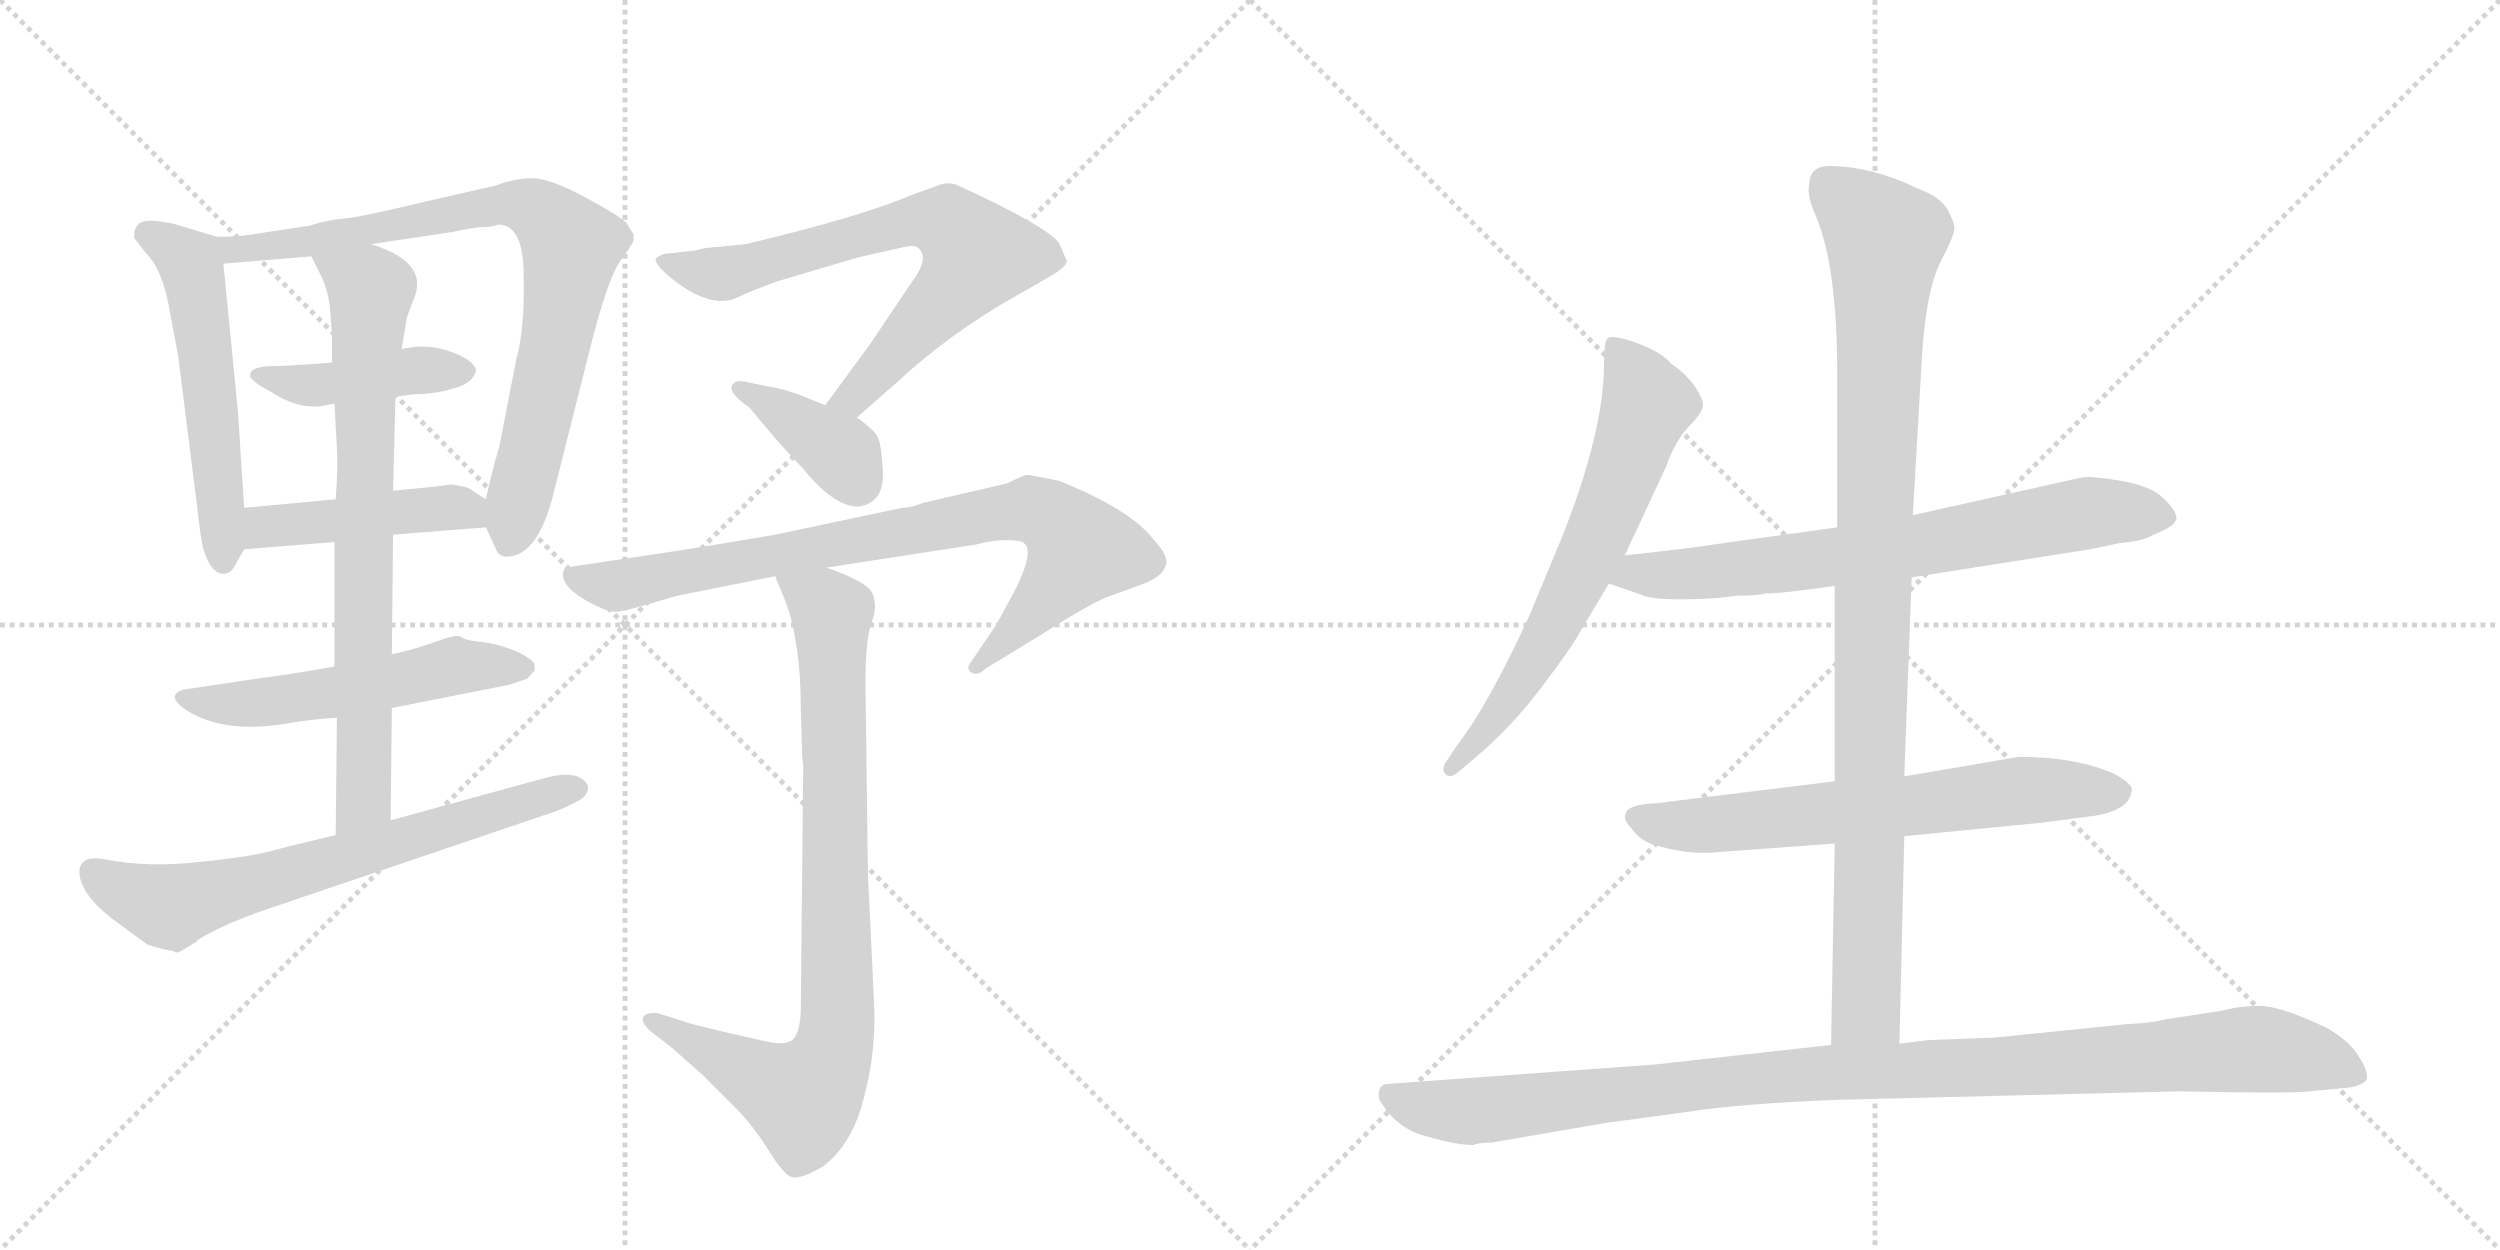 <svg version="1.1" viewBox="0 0 2048 1024" xmlns="http://www.w3.org/2000/svg">
  <g stroke="lightgray" stroke-dasharray="1,1" stroke-width="1" transform="scale(4, 4)">
    <line x1="0" y1="0" x2="256" y2="256"></line>
    <line x1="256" y1="0" x2="0" y2="256"></line>
    <line x1="128" y1="0" x2="128" y2="256"></line>
    <line x1="0" y1="128" x2="256" y2="128"></line>
    <line x1="256" y1="0" x2="512" y2="256"></line>
    <line x1="512" y1="0" x2="256" y2="256"></line>
    <line x1="384" y1="0" x2="384" y2="256"></line>
    <line x1="256" y1="128" x2="512" y2="128"></line>
  </g>
<g transform="scale(1, -1) translate(0, -850)">
   <style type="text/css">
    @keyframes keyframes0 {
      from {
       stroke: black;
       stroke-dashoffset: 545;
       stroke-width: 128;
       }
       64% {
       animation-timing-function: step-end;
       stroke: black;
       stroke-dashoffset: 0;
       stroke-width: 128;
       }
       to {
       stroke: black;
       stroke-width: 1024;
       }
       }
       #make-me-a-hanzi-animation-0 {
         animation: keyframes0 0.694s both;
         animation-delay: 0s;
         animation-timing-function: linear;
       }
    @keyframes keyframes1 {
      from {
       stroke: black;
       stroke-dashoffset: 805;
       stroke-width: 128;
       }
       72% {
       animation-timing-function: step-end;
       stroke: black;
       stroke-dashoffset: 0;
       stroke-width: 128;
       }
       to {
       stroke: black;
       stroke-width: 1024;
       }
       }
       #make-me-a-hanzi-animation-1 {
         animation: keyframes1 0.905s both;
         animation-delay: 0.694s;
         animation-timing-function: linear;
       }
    @keyframes keyframes2 {
      from {
       stroke: black;
       stroke-dashoffset: 429;
       stroke-width: 128;
       }
       58% {
       animation-timing-function: step-end;
       stroke: black;
       stroke-dashoffset: 0;
       stroke-width: 128;
       }
       to {
       stroke: black;
       stroke-width: 1024;
       }
       }
       #make-me-a-hanzi-animation-2 {
         animation: keyframes2 0.599s both;
         animation-delay: 1.599s;
         animation-timing-function: linear;
       }
    @keyframes keyframes3 {
      from {
       stroke: black;
       stroke-dashoffset: 450;
       stroke-width: 128;
       }
       59% {
       animation-timing-function: step-end;
       stroke: black;
       stroke-dashoffset: 0;
       stroke-width: 128;
       }
       to {
       stroke: black;
       stroke-width: 1024;
       }
       }
       #make-me-a-hanzi-animation-3 {
         animation: keyframes3 0.616s both;
         animation-delay: 2.198s;
         animation-timing-function: linear;
       }
    @keyframes keyframes4 {
      from {
       stroke: black;
       stroke-dashoffset: 537;
       stroke-width: 128;
       }
       64% {
       animation-timing-function: step-end;
       stroke: black;
       stroke-dashoffset: 0;
       stroke-width: 128;
       }
       to {
       stroke: black;
       stroke-width: 1024;
       }
       }
       #make-me-a-hanzi-animation-4 {
         animation: keyframes4 0.687s both;
         animation-delay: 2.814s;
         animation-timing-function: linear;
       }
    @keyframes keyframes5 {
      from {
       stroke: black;
       stroke-dashoffset: 750;
       stroke-width: 128;
       }
       71% {
       animation-timing-function: step-end;
       stroke: black;
       stroke-dashoffset: 0;
       stroke-width: 128;
       }
       to {
       stroke: black;
       stroke-width: 1024;
       }
       }
       #make-me-a-hanzi-animation-5 {
         animation: keyframes5 0.86s both;
         animation-delay: 3.501s;
         animation-timing-function: linear;
       }
    @keyframes keyframes6 {
      from {
       stroke: black;
       stroke-dashoffset: 668;
       stroke-width: 128;
       }
       68% {
       animation-timing-function: step-end;
       stroke: black;
       stroke-dashoffset: 0;
       stroke-width: 128;
       }
       to {
       stroke: black;
       stroke-width: 1024;
       }
       }
       #make-me-a-hanzi-animation-6 {
         animation: keyframes6 0.794s both;
         animation-delay: 4.361s;
         animation-timing-function: linear;
       }
    @keyframes keyframes7 {
      from {
       stroke: black;
       stroke-dashoffset: 702;
       stroke-width: 128;
       }
       70% {
       animation-timing-function: step-end;
       stroke: black;
       stroke-dashoffset: 0;
       stroke-width: 128;
       }
       to {
       stroke: black;
       stroke-width: 1024;
       }
       }
       #make-me-a-hanzi-animation-7 {
         animation: keyframes7 0.821s both;
         animation-delay: 5.155s;
         animation-timing-function: linear;
       }
    @keyframes keyframes8 {
      from {
       stroke: black;
       stroke-dashoffset: 380;
       stroke-width: 128;
       }
       55% {
       animation-timing-function: step-end;
       stroke: black;
       stroke-dashoffset: 0;
       stroke-width: 128;
       }
       to {
       stroke: black;
       stroke-width: 1024;
       }
       }
       #make-me-a-hanzi-animation-8 {
         animation: keyframes8 0.559s both;
         animation-delay: 5.976s;
         animation-timing-function: linear;
       }
    @keyframes keyframes9 {
      from {
       stroke: black;
       stroke-dashoffset: 818;
       stroke-width: 128;
       }
       73% {
       animation-timing-function: step-end;
       stroke: black;
       stroke-dashoffset: 0;
       stroke-width: 128;
       }
       to {
       stroke: black;
       stroke-width: 1024;
       }
       }
       #make-me-a-hanzi-animation-9 {
         animation: keyframes9 0.916s both;
         animation-delay: 6.535s;
         animation-timing-function: linear;
       }
    @keyframes keyframes10 {
      from {
       stroke: black;
       stroke-dashoffset: 846;
       stroke-width: 128;
       }
       73% {
       animation-timing-function: step-end;
       stroke: black;
       stroke-dashoffset: 0;
       stroke-width: 128;
       }
       to {
       stroke: black;
       stroke-width: 1024;
       }
       }
       #make-me-a-hanzi-animation-10 {
         animation: keyframes10 0.938s both;
         animation-delay: 7.451s;
         animation-timing-function: linear;
       }
    @keyframes keyframes11 {
      from {
       stroke: black;
       stroke-dashoffset: 654;
       stroke-width: 128;
       }
       68% {
       animation-timing-function: step-end;
       stroke: black;
       stroke-dashoffset: 0;
       stroke-width: 128;
       }
       to {
       stroke: black;
       stroke-width: 1024;
       }
       }
       #make-me-a-hanzi-animation-11 {
         animation: keyframes11 0.782s both;
         animation-delay: 8.39s;
         animation-timing-function: linear;
       }
    @keyframes keyframes12 {
      from {
       stroke: black;
       stroke-dashoffset: 709;
       stroke-width: 128;
       }
       70% {
       animation-timing-function: step-end;
       stroke: black;
       stroke-dashoffset: 0;
       stroke-width: 128;
       }
       to {
       stroke: black;
       stroke-width: 1024;
       }
       }
       #make-me-a-hanzi-animation-12 {
         animation: keyframes12 0.827s both;
         animation-delay: 9.172s;
         animation-timing-function: linear;
       }
    @keyframes keyframes13 {
      from {
       stroke: black;
       stroke-dashoffset: 652;
       stroke-width: 128;
       }
       68% {
       animation-timing-function: step-end;
       stroke: black;
       stroke-dashoffset: 0;
       stroke-width: 128;
       }
       to {
       stroke: black;
       stroke-width: 1024;
       }
       }
       #make-me-a-hanzi-animation-13 {
         animation: keyframes13 0.781s both;
         animation-delay: 9.999s;
         animation-timing-function: linear;
       }
    @keyframes keyframes14 {
      from {
       stroke: black;
       stroke-dashoffset: 983;
       stroke-width: 128;
       }
       76% {
       animation-timing-function: step-end;
       stroke: black;
       stroke-dashoffset: 0;
       stroke-width: 128;
       }
       to {
       stroke: black;
       stroke-width: 1024;
       }
       }
       #make-me-a-hanzi-animation-14 {
         animation: keyframes14 1.05s both;
         animation-delay: 10.779s;
         animation-timing-function: linear;
       }
    @keyframes keyframes15 {
      from {
       stroke: black;
       stroke-dashoffset: 1057;
       stroke-width: 128;
       }
       77% {
       animation-timing-function: step-end;
       stroke: black;
       stroke-dashoffset: 0;
       stroke-width: 128;
       }
       to {
       stroke: black;
       stroke-width: 1024;
       }
       }
       #make-me-a-hanzi-animation-15 {
         animation: keyframes15 1.11s both;
         animation-delay: 11.829s;
         animation-timing-function: linear;
       }
</style>
<path d="M 200 434 L 195 512 L 183 634 C 181 655 181 655 178 656 L 141 667 L 128 669 Q 119 670 114 667 Q 110 663 110 659 L 110 655 L 120 642 Q 121 642 121 641 Q 132 630 138 601 L 146 558 L 161 439 Q 165 403 167 399 Q 173 380 183 380 Q 189 380 192 386 L 200 400 C 202 403 202 404 200 434 Z" fill="lightgray"></path> 
<path d="M 304 650 L 371 660 Q 389 664 396 664 Q 403 664 408 666 Q 429 666 429 624 Q 430 581 423 556 L 409 484 Q 403 464 398 441 L 398 418 L 406 401 Q 408 394 415 394 Q 439 394 452 440 L 482 559 Q 497 620 508 636 Q 519 651 519 653 L 519 658 L 514 666 Q 513 670 482 687 Q 451 704 436 704 Q 422 704 406 698 L 349 685 Q 295 672 282 671 Q 269 670 253 665 L 213 659 Q 198 656 178 656 C 148 655 153 632 183 634 L 255 640 L 304 650 Z" fill="lightgray"></path> 
<path d="M 324 525 L 339 527 Q 356 527 372 532 Q 388 536 390 547 Q 388 555 369 562 Q 350 569 329 564 L 272 553 Q 235 550 220 550 Q 205 549 205 543 Q 204 541 208 538 Q 212 534 222 529 Q 248 512 271 519 L 274 519 L 324 525 Z" fill="lightgray"></path> 
<path d="M 398 441 L 387 448 Q 385 451 371 453 L 368 453 Q 365 452 322 448 L 275 441 L 200 434 C 170 431 170 398 200 400 L 274 406 L 322 412 L 398 418 C 428 420 423 425 398 441 Z" fill="lightgray"></path> 
<path d="M 321 270 L 417 289 L 432 294 L 438 301 L 438 305 Q 438 309 424 316 Q 410 322 396 324 Q 382 325 378 328 Q 375 331 359 325 Q 343 319 321 314 L 274 304 Q 241 298 210 294 L 150 285 Q 135 280 153 268 Q 183 249 233 257 Q 256 261 276 262 L 321 270 Z" fill="lightgray"></path> 
<path d="M 322 448 L 324 525 L 329 564 L 333 588 Q 333 590 339 605 Q 352 635 304 650 C 276 661 242 667 255 640 L 264 622 Q 268 613 270 601 L 272 576 L 272 553 L 274 519 L 276 483 Q 277 469 275 441 L 274 406 L 274 304 L 276 262 L 275 166 C 275 136 320 148 320 178 L 321 270 L 321 314 L 322 412 L 322 448 Z" fill="lightgray"></path> 
<path d="M 162 80 Q 184 94 230 109 L 457 186 Q 476 194 479 198 Q 484 205 480 209 Q 471 220 444 212 L 320 178 L 275 166 L 230 155 Q 207 148 164 144 Q 122 139 86 146 Q 65 150 65 135 Q 66 118 91 98 L 121 76 Q 138 71 142 71 Q 144 68 150 72 Q 156 75 158 77 Q 161 78 162 80 Z" fill="lightgray"></path> 
<path d="M 611 650 L 591 648 Q 575 647 571 645 L 544 642 Q 539 640 537 638 Q 537 631 558 616 Q 580 601 597 604 Q 600 604 612 610 L 635 619 L 689 635 Q 702 639 711 641 L 738 647 Q 749 650 752 647 Q 762 639 747 619 L 712 567 L 676 518 C 658 494 679 488 702 508 L 735 537 Q 778 577 833 608 L 861 624 Q 873 631 874 636 L 868 650 Q 861 663 785 698 Q 779 701 771 699 L 746 690 Q 707 673 611 650 Z" fill="lightgray"></path> 
<path d="M 676 518 L 654 527 Q 636 533 631 533 L 612 537 Q 604 539 601 536 Q 594 530 614 516 L 635 491 Q 650 474 658 466 Q 683 435 703 435 Q 726 438 723 468 Q 722 486 719 492 Q 717 497 702 508 L 676 518 Z" fill="lightgray"></path> 
<path d="M 677 385 L 800 404 Q 819 409 833 407 Q 853 406 828 360 L 816 338 L 795 307 Q 791 302 796 299 Q 801 296 807 302 L 856 332 Q 897 358 910 362 L 940 373 Q 953 379 955 387 Q 958 394 945 408 Q 927 432 868 456 Q 844 461 841 461 Q 839 461 825 454 L 756 438 Q 746 434 739 434 L 635 412 Q 583 403 543 397 L 463 385 Q 455 372 482 357 Q 497 349 502 349 Q 507 348 527 354 L 555 362 L 635 378 L 677 385 Z" fill="lightgray"></path> 
<path d="M 658 224 L 656 21 Q 655 4 650 -1 Q 645 -7 627 -3 L 596 4 Q 562 12 561 13 L 539 20 Q 530 21 527 17 Q 525 13 532 6 L 550 -8 L 576 -31 L 605 -60 Q 619 -75 630 -93 Q 642 -112 648 -114 Q 655 -117 675 -105 Q 699 -86 708 -48 Q 718 -11 716 29 L 711 134 L 709 290 Q 709 326 714 340 Q 719 353 715 363 Q 712 373 677 385 C 649 396 624 406 635 378 L 644 356 Q 656 322 656 270 L 657 236 Q 657 228 658 224 Z" fill="lightgray"></path> 
<path d="M 1331 395 L 1365 468 Q 1371 486 1382 499 Q 1394 511 1395 517 Q 1396 522 1388 534 Q 1380 545 1369 552 Q 1362 561 1341 569 Q 1321 576 1317 573 Q 1314 570 1314 552 Q 1314 497 1280 411 L 1253 346 Q 1219 272 1194 240 L 1186 228 Q 1180 220 1184 216 Q 1188 212 1194 217 L 1207 228 Q 1238 254 1262 286 Q 1286 317 1296 335 L 1318 372 L 1331 395 Z" fill="lightgray"></path> 
<path d="M 1566 377 L 1712 400 L 1736 405 Q 1757 407 1764 412 Q 1783 419 1783 426 Q 1782 433 1771 443 Q 1761 452 1738 456 Q 1715 460 1706 459 L 1567 428 L 1505 418 L 1404 404 Q 1394 402 1331 395 C 1301 392 1290 382 1318 372 L 1344 363 Q 1355 357 1406 360 L 1423 362 Q 1441 362 1447 364 Q 1453 363 1503 370 L 1566 377 Z" fill="lightgray"></path> 
<path d="M 1560 165 L 1672 176 L 1718 182 Q 1744 187 1746 201 Q 1749 207 1732 216 Q 1701 230 1654 230 L 1560 214 L 1503 210 L 1357 192 Q 1334 191 1332 184 Q 1329 179 1336 172 Q 1342 163 1352 159 Q 1382 149 1408 152 L 1503 159 L 1560 165 Z" fill="lightgray"></path> 
<path d="M 1556 -5 L 1560 165 L 1560 214 L 1566 377 L 1567 428 L 1574 550 Q 1577 609 1589 634 Q 1602 659 1601 664 Q 1601 668 1595 679 Q 1589 689 1570 696 Q 1535 713 1501 714 Q 1482 715 1482 698 Q 1480 690 1488 672 Q 1505 630 1505 546 L 1505 418 L 1503 370 L 1503 210 L 1503 159 L 1500 -6 C 1499 -36 1555 -35 1556 -5 Z" fill="lightgray"></path> 
<path d="M 1222 -86 L 1315 -70 L 1381 -61 Q 1426 -54 1505 -51 L 1786 -44 Q 1877 -46 1892 -44 L 1924 -41 Q 1936 -39 1939 -34 Q 1940 -27 1932 -15 Q 1925 -3 1906 8 Q 1868 26 1851 26 Q 1835 26 1820 22 L 1774 15 Q 1763 12 1742 11 L 1634 0 L 1580 -2 L 1556 -5 L 1500 -6 L 1356 -22 L 1136 -38 Q 1132 -38 1130 -43 Q 1128 -49 1132 -54 Q 1145 -75 1169 -81 Q 1193 -88 1207 -88 Q 1211 -86 1222 -86 Z" fill="lightgray"></path> 
      <clipPath id="make-me-a-hanzi-clip-0">
      <path d="M 200 434 L 195 512 L 183 634 C 181 655 181 655 178 656 L 141 667 L 128 669 Q 119 670 114 667 Q 110 663 110 659 L 110 655 L 120 642 Q 121 642 121 641 Q 132 630 138 601 L 146 558 L 161 439 Q 165 403 167 399 Q 173 380 183 380 Q 189 380 192 386 L 200 400 C 202 403 202 404 200 434 Z" fill="lightgray"></path>
      </clipPath>
      <path clip-path="url(#make-me-a-hanzi-clip-0)" d="M 119 657 L 142 647 L 159 624 L 183 390 " fill="none" id="make-me-a-hanzi-animation-0" stroke-dasharray="417 834" stroke-linecap="round"></path>

      <clipPath id="make-me-a-hanzi-clip-1">
      <path d="M 304 650 L 371 660 Q 389 664 396 664 Q 403 664 408 666 Q 429 666 429 624 Q 430 581 423 556 L 409 484 Q 403 464 398 441 L 398 418 L 406 401 Q 408 394 415 394 Q 439 394 452 440 L 482 559 Q 497 620 508 636 Q 519 651 519 653 L 519 658 L 514 666 Q 513 670 482 687 Q 451 704 436 704 Q 422 704 406 698 L 349 685 Q 295 672 282 671 Q 269 670 253 665 L 213 659 Q 198 656 178 656 C 148 655 153 632 183 634 L 255 640 L 304 650 Z" fill="lightgray"></path>
      </clipPath>
      <path clip-path="url(#make-me-a-hanzi-clip-1)" d="M 185 652 L 192 645 L 204 645 L 402 682 L 437 679 L 459 660 L 468 648 L 457 576 L 418 407 " fill="none" id="make-me-a-hanzi-animation-1" stroke-dasharray="677 1354" stroke-linecap="round"></path>

      <clipPath id="make-me-a-hanzi-clip-2">
      <path d="M 324 525 L 339 527 Q 356 527 372 532 Q 388 536 390 547 Q 388 555 369 562 Q 350 569 329 564 L 272 553 Q 235 550 220 550 Q 205 549 205 543 Q 204 541 208 538 Q 212 534 222 529 Q 248 512 271 519 L 274 519 L 324 525 Z" fill="lightgray"></path>
      </clipPath>
      <path clip-path="url(#make-me-a-hanzi-clip-2)" d="M 210 543 L 255 534 L 339 547 L 381 546 " fill="none" id="make-me-a-hanzi-animation-2" stroke-dasharray="301 602" stroke-linecap="round"></path>

      <clipPath id="make-me-a-hanzi-clip-3">
      <path d="M 398 441 L 387 448 Q 385 451 371 453 L 368 453 Q 365 452 322 448 L 275 441 L 200 434 C 170 431 170 398 200 400 L 274 406 L 322 412 L 398 418 C 428 420 423 425 398 441 Z" fill="lightgray"></path>
      </clipPath>
      <path clip-path="url(#make-me-a-hanzi-clip-3)" d="M 207 406 L 215 417 L 336 433 L 382 433 L 390 424 " fill="none" id="make-me-a-hanzi-animation-3" stroke-dasharray="322 644" stroke-linecap="round"></path>

      <clipPath id="make-me-a-hanzi-clip-4">
      <path d="M 321 270 L 417 289 L 432 294 L 438 301 L 438 305 Q 438 309 424 316 Q 410 322 396 324 Q 382 325 378 328 Q 375 331 359 325 Q 343 319 321 314 L 274 304 Q 241 298 210 294 L 150 285 Q 135 280 153 268 Q 183 249 233 257 Q 256 261 276 262 L 321 270 Z" fill="lightgray"></path>
      </clipPath>
      <path clip-path="url(#make-me-a-hanzi-clip-4)" d="M 152 277 L 219 275 L 372 305 L 430 303 " fill="none" id="make-me-a-hanzi-animation-4" stroke-dasharray="409 818" stroke-linecap="round"></path>

      <clipPath id="make-me-a-hanzi-clip-5">
      <path d="M 322 448 L 324 525 L 329 564 L 333 588 Q 333 590 339 605 Q 352 635 304 650 C 276 661 242 667 255 640 L 264 622 Q 268 613 270 601 L 272 576 L 272 553 L 274 519 L 276 483 Q 277 469 275 441 L 274 406 L 274 304 L 276 262 L 275 166 C 275 136 320 148 320 178 L 321 270 L 321 314 L 322 412 L 322 448 Z" fill="lightgray"></path>
      </clipPath>
      <path clip-path="url(#make-me-a-hanzi-clip-5)" d="M 262 638 L 304 612 L 298 195 L 281 173 " fill="none" id="make-me-a-hanzi-animation-5" stroke-dasharray="622 1244" stroke-linecap="round"></path>

      <clipPath id="make-me-a-hanzi-clip-6">
      <path d="M 162 80 Q 184 94 230 109 L 457 186 Q 476 194 479 198 Q 484 205 480 209 Q 471 220 444 212 L 320 178 L 275 166 L 230 155 Q 207 148 164 144 Q 122 139 86 146 Q 65 150 65 135 Q 66 118 91 98 L 121 76 Q 138 71 142 71 Q 144 68 150 72 Q 156 75 158 77 Q 161 78 162 80 Z" fill="lightgray"></path>
      </clipPath>
      <path clip-path="url(#make-me-a-hanzi-clip-6)" d="M 79 134 L 99 120 L 136 107 L 471 204 " fill="none" id="make-me-a-hanzi-animation-6" stroke-dasharray="540 1080" stroke-linecap="round"></path>

      <clipPath id="make-me-a-hanzi-clip-7">
      <path d="M 611 650 L 591 648 Q 575 647 571 645 L 544 642 Q 539 640 537 638 Q 537 631 558 616 Q 580 601 597 604 Q 600 604 612 610 L 635 619 L 689 635 Q 702 639 711 641 L 738 647 Q 749 650 752 647 Q 762 639 747 619 L 712 567 L 676 518 C 658 494 679 488 702 508 L 735 537 Q 778 577 833 608 L 861 624 Q 873 631 874 636 L 868 650 Q 861 663 785 698 Q 779 701 771 699 L 746 690 Q 707 673 611 650 Z" fill="lightgray"></path>
      </clipPath>
      <path clip-path="url(#make-me-a-hanzi-clip-7)" d="M 543 636 L 594 626 L 738 667 L 760 670 L 783 663 L 801 641 L 793 628 L 699 524 L 685 521 " fill="none" id="make-me-a-hanzi-animation-7" stroke-dasharray="574 1148" stroke-linecap="round"></path>

      <clipPath id="make-me-a-hanzi-clip-8">
      <path d="M 676 518 L 654 527 Q 636 533 631 533 L 612 537 Q 604 539 601 536 Q 594 530 614 516 L 635 491 Q 650 474 658 466 Q 683 435 703 435 Q 726 438 723 468 Q 722 486 719 492 Q 717 497 702 508 L 676 518 Z" fill="lightgray"></path>
      </clipPath>
      <path clip-path="url(#make-me-a-hanzi-clip-8)" d="M 607 532 L 687 480 L 702 456 " fill="none" id="make-me-a-hanzi-animation-8" stroke-dasharray="252 504" stroke-linecap="round"></path>

      <clipPath id="make-me-a-hanzi-clip-9">
      <path d="M 677 385 L 800 404 Q 819 409 833 407 Q 853 406 828 360 L 816 338 L 795 307 Q 791 302 796 299 Q 801 296 807 302 L 856 332 Q 897 358 910 362 L 940 373 Q 953 379 955 387 Q 958 394 945 408 Q 927 432 868 456 Q 844 461 841 461 Q 839 461 825 454 L 756 438 Q 746 434 739 434 L 635 412 Q 583 403 543 397 L 463 385 Q 455 372 482 357 Q 497 349 502 349 Q 507 348 527 354 L 555 362 L 635 378 L 677 385 Z" fill="lightgray"></path>
      </clipPath>
      <path clip-path="url(#make-me-a-hanzi-clip-9)" d="M 471 379 L 514 371 L 809 429 L 844 433 L 865 424 L 885 400 L 868 373 L 801 304 " fill="none" id="make-me-a-hanzi-animation-9" stroke-dasharray="690 1380" stroke-linecap="round"></path>

      <clipPath id="make-me-a-hanzi-clip-10">
      <path d="M 658 224 L 656 21 Q 655 4 650 -1 Q 645 -7 627 -3 L 596 4 Q 562 12 561 13 L 539 20 Q 530 21 527 17 Q 525 13 532 6 L 550 -8 L 576 -31 L 605 -60 Q 619 -75 630 -93 Q 642 -112 648 -114 Q 655 -117 675 -105 Q 699 -86 708 -48 Q 718 -11 716 29 L 711 134 L 709 290 Q 709 326 714 340 Q 719 353 715 363 Q 712 373 677 385 C 649 396 624 406 635 378 L 644 356 Q 656 322 656 270 L 657 236 Q 657 228 658 224 Z" fill="lightgray"></path>
      </clipPath>
      <path clip-path="url(#make-me-a-hanzi-clip-10)" d="M 643 375 L 676 354 L 681 344 L 687 20 L 683 -7 L 673 -32 L 654 -49 L 534 14 " fill="none" id="make-me-a-hanzi-animation-10" stroke-dasharray="718 1436" stroke-linecap="round"></path>

      <clipPath id="make-me-a-hanzi-clip-11">
      <path d="M 1331 395 L 1365 468 Q 1371 486 1382 499 Q 1394 511 1395 517 Q 1396 522 1388 534 Q 1380 545 1369 552 Q 1362 561 1341 569 Q 1321 576 1317 573 Q 1314 570 1314 552 Q 1314 497 1280 411 L 1253 346 Q 1219 272 1194 240 L 1186 228 Q 1180 220 1184 216 Q 1188 212 1194 217 L 1207 228 Q 1238 254 1262 286 Q 1286 317 1296 335 L 1318 372 L 1331 395 Z" fill="lightgray"></path>
      </clipPath>
      <path clip-path="url(#make-me-a-hanzi-clip-11)" d="M 1321 568 L 1343 536 L 1349 516 L 1325 450 L 1263 318 L 1218 252 L 1189 221 " fill="none" id="make-me-a-hanzi-animation-11" stroke-dasharray="526 1052" stroke-linecap="round"></path>

      <clipPath id="make-me-a-hanzi-clip-12">
      <path d="M 1566 377 L 1712 400 L 1736 405 Q 1757 407 1764 412 Q 1783 419 1783 426 Q 1782 433 1771 443 Q 1761 452 1738 456 Q 1715 460 1706 459 L 1567 428 L 1505 418 L 1404 404 Q 1394 402 1331 395 C 1301 392 1290 382 1318 372 L 1344 363 Q 1355 357 1406 360 L 1423 362 Q 1441 362 1447 364 Q 1453 363 1503 370 L 1566 377 Z" fill="lightgray"></path>
      </clipPath>
      <path clip-path="url(#make-me-a-hanzi-clip-12)" d="M 1326 375 L 1342 381 L 1394 379 L 1569 402 L 1710 430 L 1774 427 " fill="none" id="make-me-a-hanzi-animation-12" stroke-dasharray="581 1162" stroke-linecap="round"></path>

      <clipPath id="make-me-a-hanzi-clip-13">
      <path d="M 1560 165 L 1672 176 L 1718 182 Q 1744 187 1746 201 Q 1749 207 1732 216 Q 1701 230 1654 230 L 1560 214 L 1503 210 L 1357 192 Q 1334 191 1332 184 Q 1329 179 1336 172 Q 1342 163 1352 159 Q 1382 149 1408 152 L 1503 159 L 1560 165 Z" fill="lightgray"></path>
      </clipPath>
      <path clip-path="url(#make-me-a-hanzi-clip-13)" d="M 1341 180 L 1389 173 L 1662 203 L 1735 201 " fill="none" id="make-me-a-hanzi-animation-13" stroke-dasharray="524 1048" stroke-linecap="round"></path>

      <clipPath id="make-me-a-hanzi-clip-14">
      <path d="M 1556 -5 L 1560 165 L 1560 214 L 1566 377 L 1567 428 L 1574 550 Q 1577 609 1589 634 Q 1602 659 1601 664 Q 1601 668 1595 679 Q 1589 689 1570 696 Q 1535 713 1501 714 Q 1482 715 1482 698 Q 1480 690 1488 672 Q 1505 630 1505 546 L 1505 418 L 1503 370 L 1503 210 L 1503 159 L 1500 -6 C 1499 -36 1555 -35 1556 -5 Z" fill="lightgray"></path>
      </clipPath>
      <path clip-path="url(#make-me-a-hanzi-clip-14)" d="M 1497 699 L 1544 654 L 1529 23 L 1507 1 " fill="none" id="make-me-a-hanzi-animation-14" stroke-dasharray="855 1710" stroke-linecap="round"></path>

      <clipPath id="make-me-a-hanzi-clip-15">
      <path d="M 1222 -86 L 1315 -70 L 1381 -61 Q 1426 -54 1505 -51 L 1786 -44 Q 1877 -46 1892 -44 L 1924 -41 Q 1936 -39 1939 -34 Q 1940 -27 1932 -15 Q 1925 -3 1906 8 Q 1868 26 1851 26 Q 1835 26 1820 22 L 1774 15 Q 1763 12 1742 11 L 1634 0 L 1580 -2 L 1556 -5 L 1500 -6 L 1356 -22 L 1136 -38 Q 1132 -38 1130 -43 Q 1128 -49 1132 -54 Q 1145 -75 1169 -81 Q 1193 -88 1207 -88 Q 1211 -86 1222 -86 Z" fill="lightgray"></path>
      </clipPath>
      <path clip-path="url(#make-me-a-hanzi-clip-15)" d="M 1139 -47 L 1159 -56 L 1204 -61 L 1452 -32 L 1845 -9 L 1895 -17 L 1932 -31 " fill="none" id="make-me-a-hanzi-animation-15" stroke-dasharray="929 1858" stroke-linecap="round"></path>

</g>
</svg>
